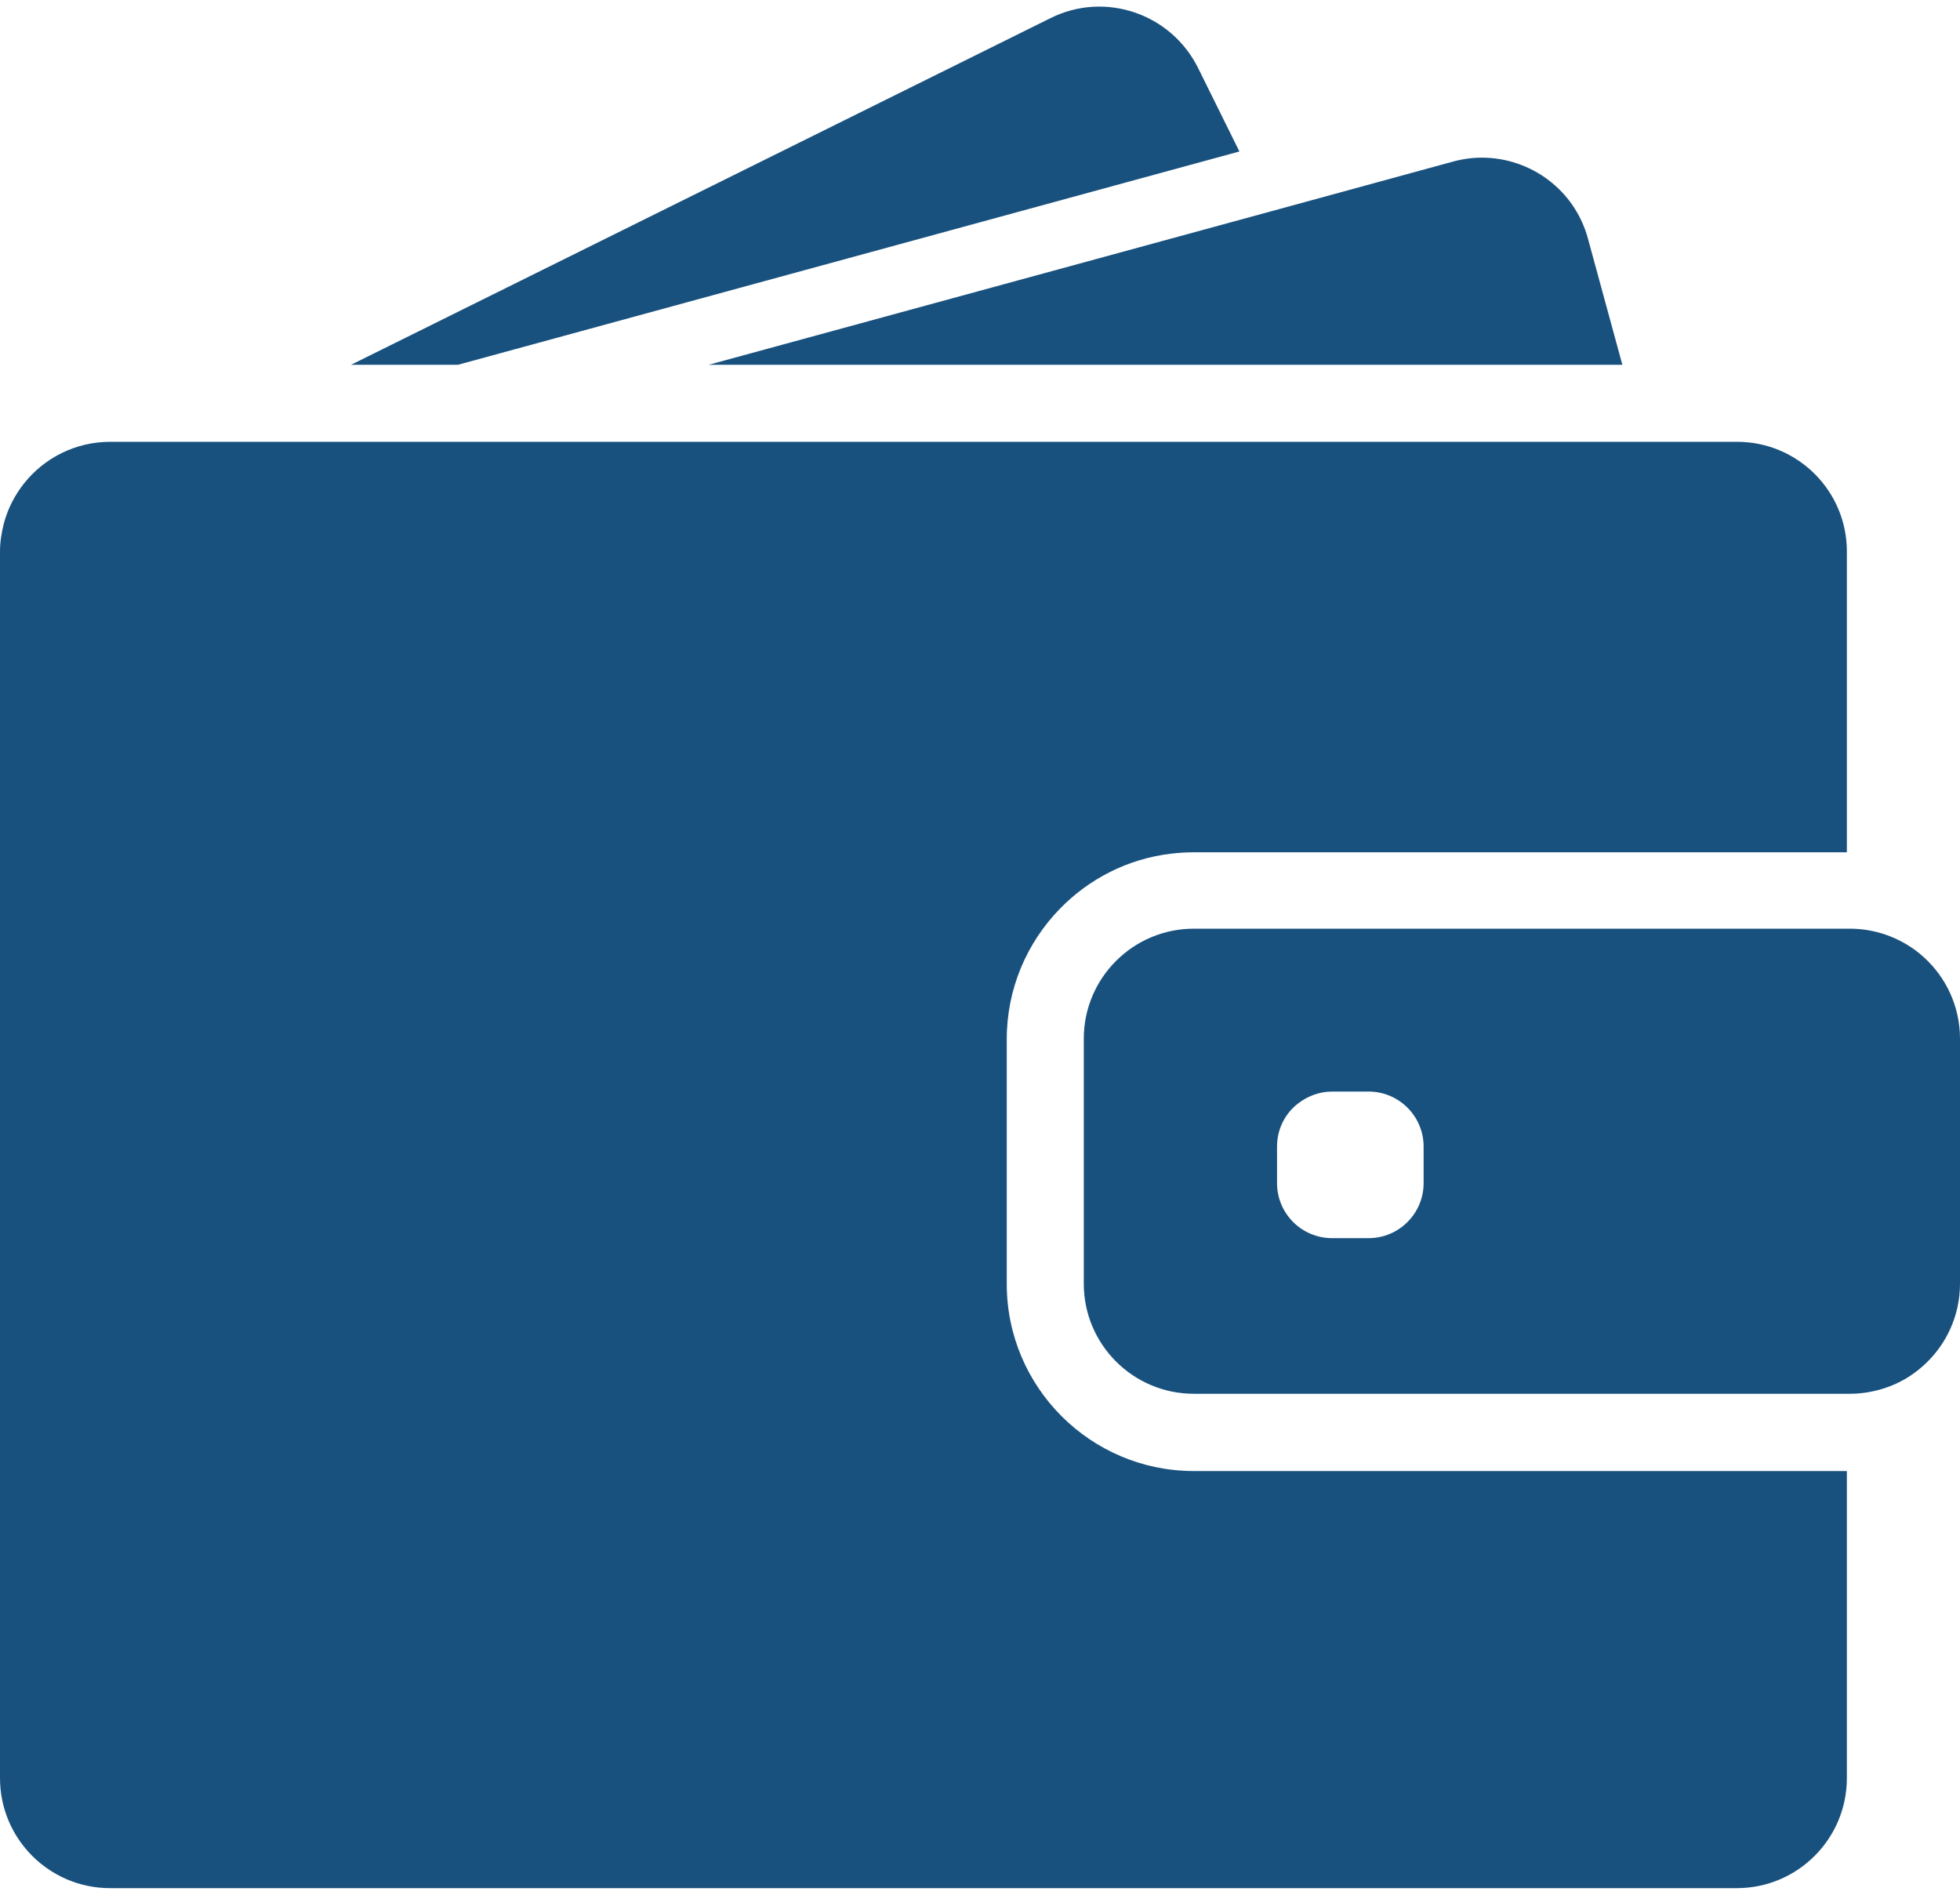 <svg width="60" height="58" viewBox="0 0 60 58" fill="none" xmlns="http://www.w3.org/2000/svg">
<path d="M14.021 11.166L37.941 4.637L36.674 2.077C35.845 0.412 33.824 -0.275 32.16 0.554L10.747 11.166H14.021ZM45.365 4.826C45.069 4.826 44.773 4.866 44.476 4.947L38.857 6.483L21.696 11.166H49.664L48.613 7.312C48.209 5.809 46.848 4.826 45.365 4.826ZM53.175 13.524H3.376C2.311 13.524 1.361 14.016 0.741 14.791C0.458 15.148 0.243 15.559 0.121 16.01C0.047 16.293 0 16.59 0 16.893V54.429C0 56.289 1.509 57.798 3.369 57.798H53.168C55.028 57.798 56.537 56.289 56.537 54.429V45.03H36.546C33.386 45.03 30.819 42.463 30.819 39.303V31.81C30.819 30.261 31.439 28.853 32.442 27.822C33.332 26.905 34.524 26.285 35.858 26.131C36.081 26.104 36.31 26.09 36.539 26.09H56.537V16.893C56.544 15.033 55.034 13.524 53.175 13.524Z" fill="#19517E"/>
<path d="M58.902 29.31C58.565 29 58.167 28.765 57.722 28.61C57.379 28.495 57.015 28.428 56.631 28.428H36.546C34.686 28.428 33.177 29.937 33.177 31.797V39.296C33.177 41.155 34.686 42.665 36.546 42.665H56.631C57.015 42.665 57.379 42.597 57.722 42.483C58.167 42.334 58.565 42.092 58.902 41.782C59.575 41.169 60 40.279 60 39.296V31.797C60 30.813 59.575 29.923 58.902 29.31ZM43.58 36.217C43.58 37.146 42.825 37.901 41.895 37.901H40.777C39.847 37.901 39.093 37.146 39.093 36.217V35.098C39.093 34.559 39.342 34.081 39.739 33.777C40.029 33.555 40.386 33.414 40.777 33.414H41.895C42.825 33.414 43.58 34.168 43.58 35.098V36.217Z" fill="#19517E"/>
</svg>

